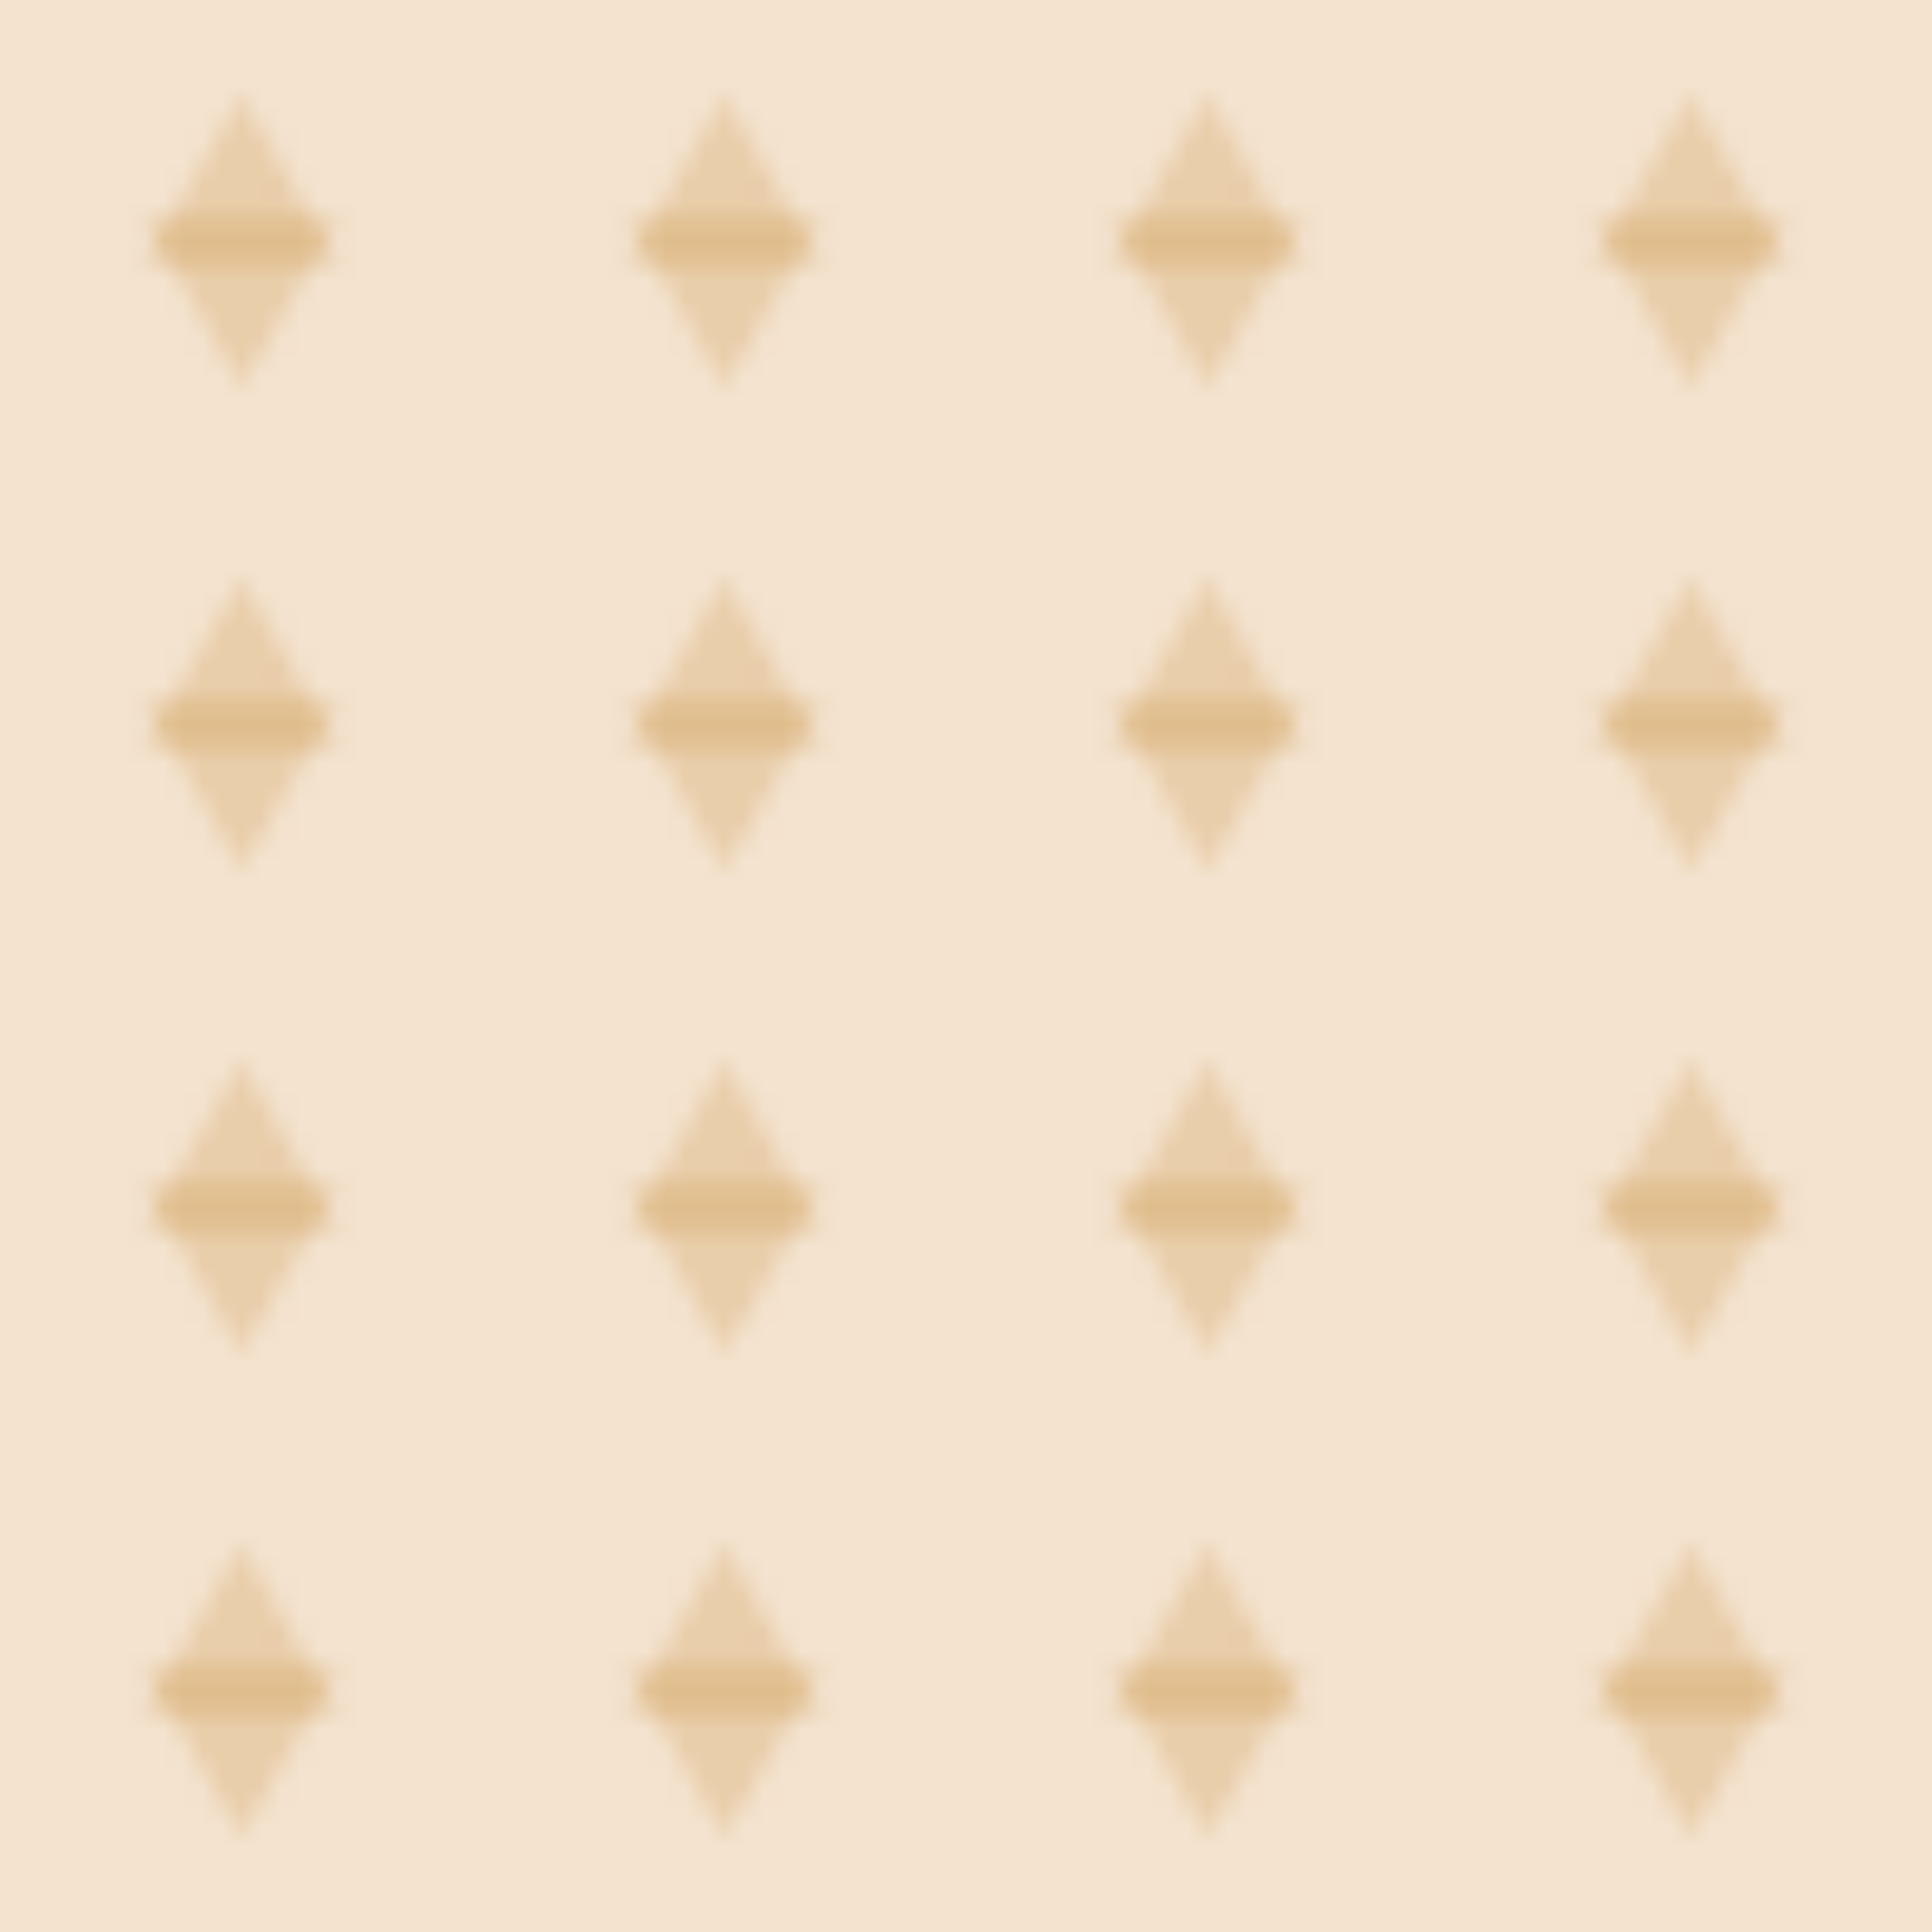 <?xml version="1.0" encoding="UTF-8"?>
<svg width="100" height="100" viewBox="0 0 100 100" xmlns="http://www.w3.org/2000/svg">
  <defs>
    <pattern id="minang" x="0" y="0" width="25" height="25" patternUnits="userSpaceOnUse">
      <path d="M0 0h25v25H0z" fill="#F4E3CF"/>
      <path d="M12.5 5l5 8.66H7.5l5-8.66z" fill="#C17817" opacity="0.2"/>
      <path d="M12.5 20l-5-8.66h10l-5 8.66z" fill="#C17817" opacity="0.2"/>
    </pattern>
  </defs>
  <rect width="100" height="100" fill="url(#minang)"/>
</svg>
